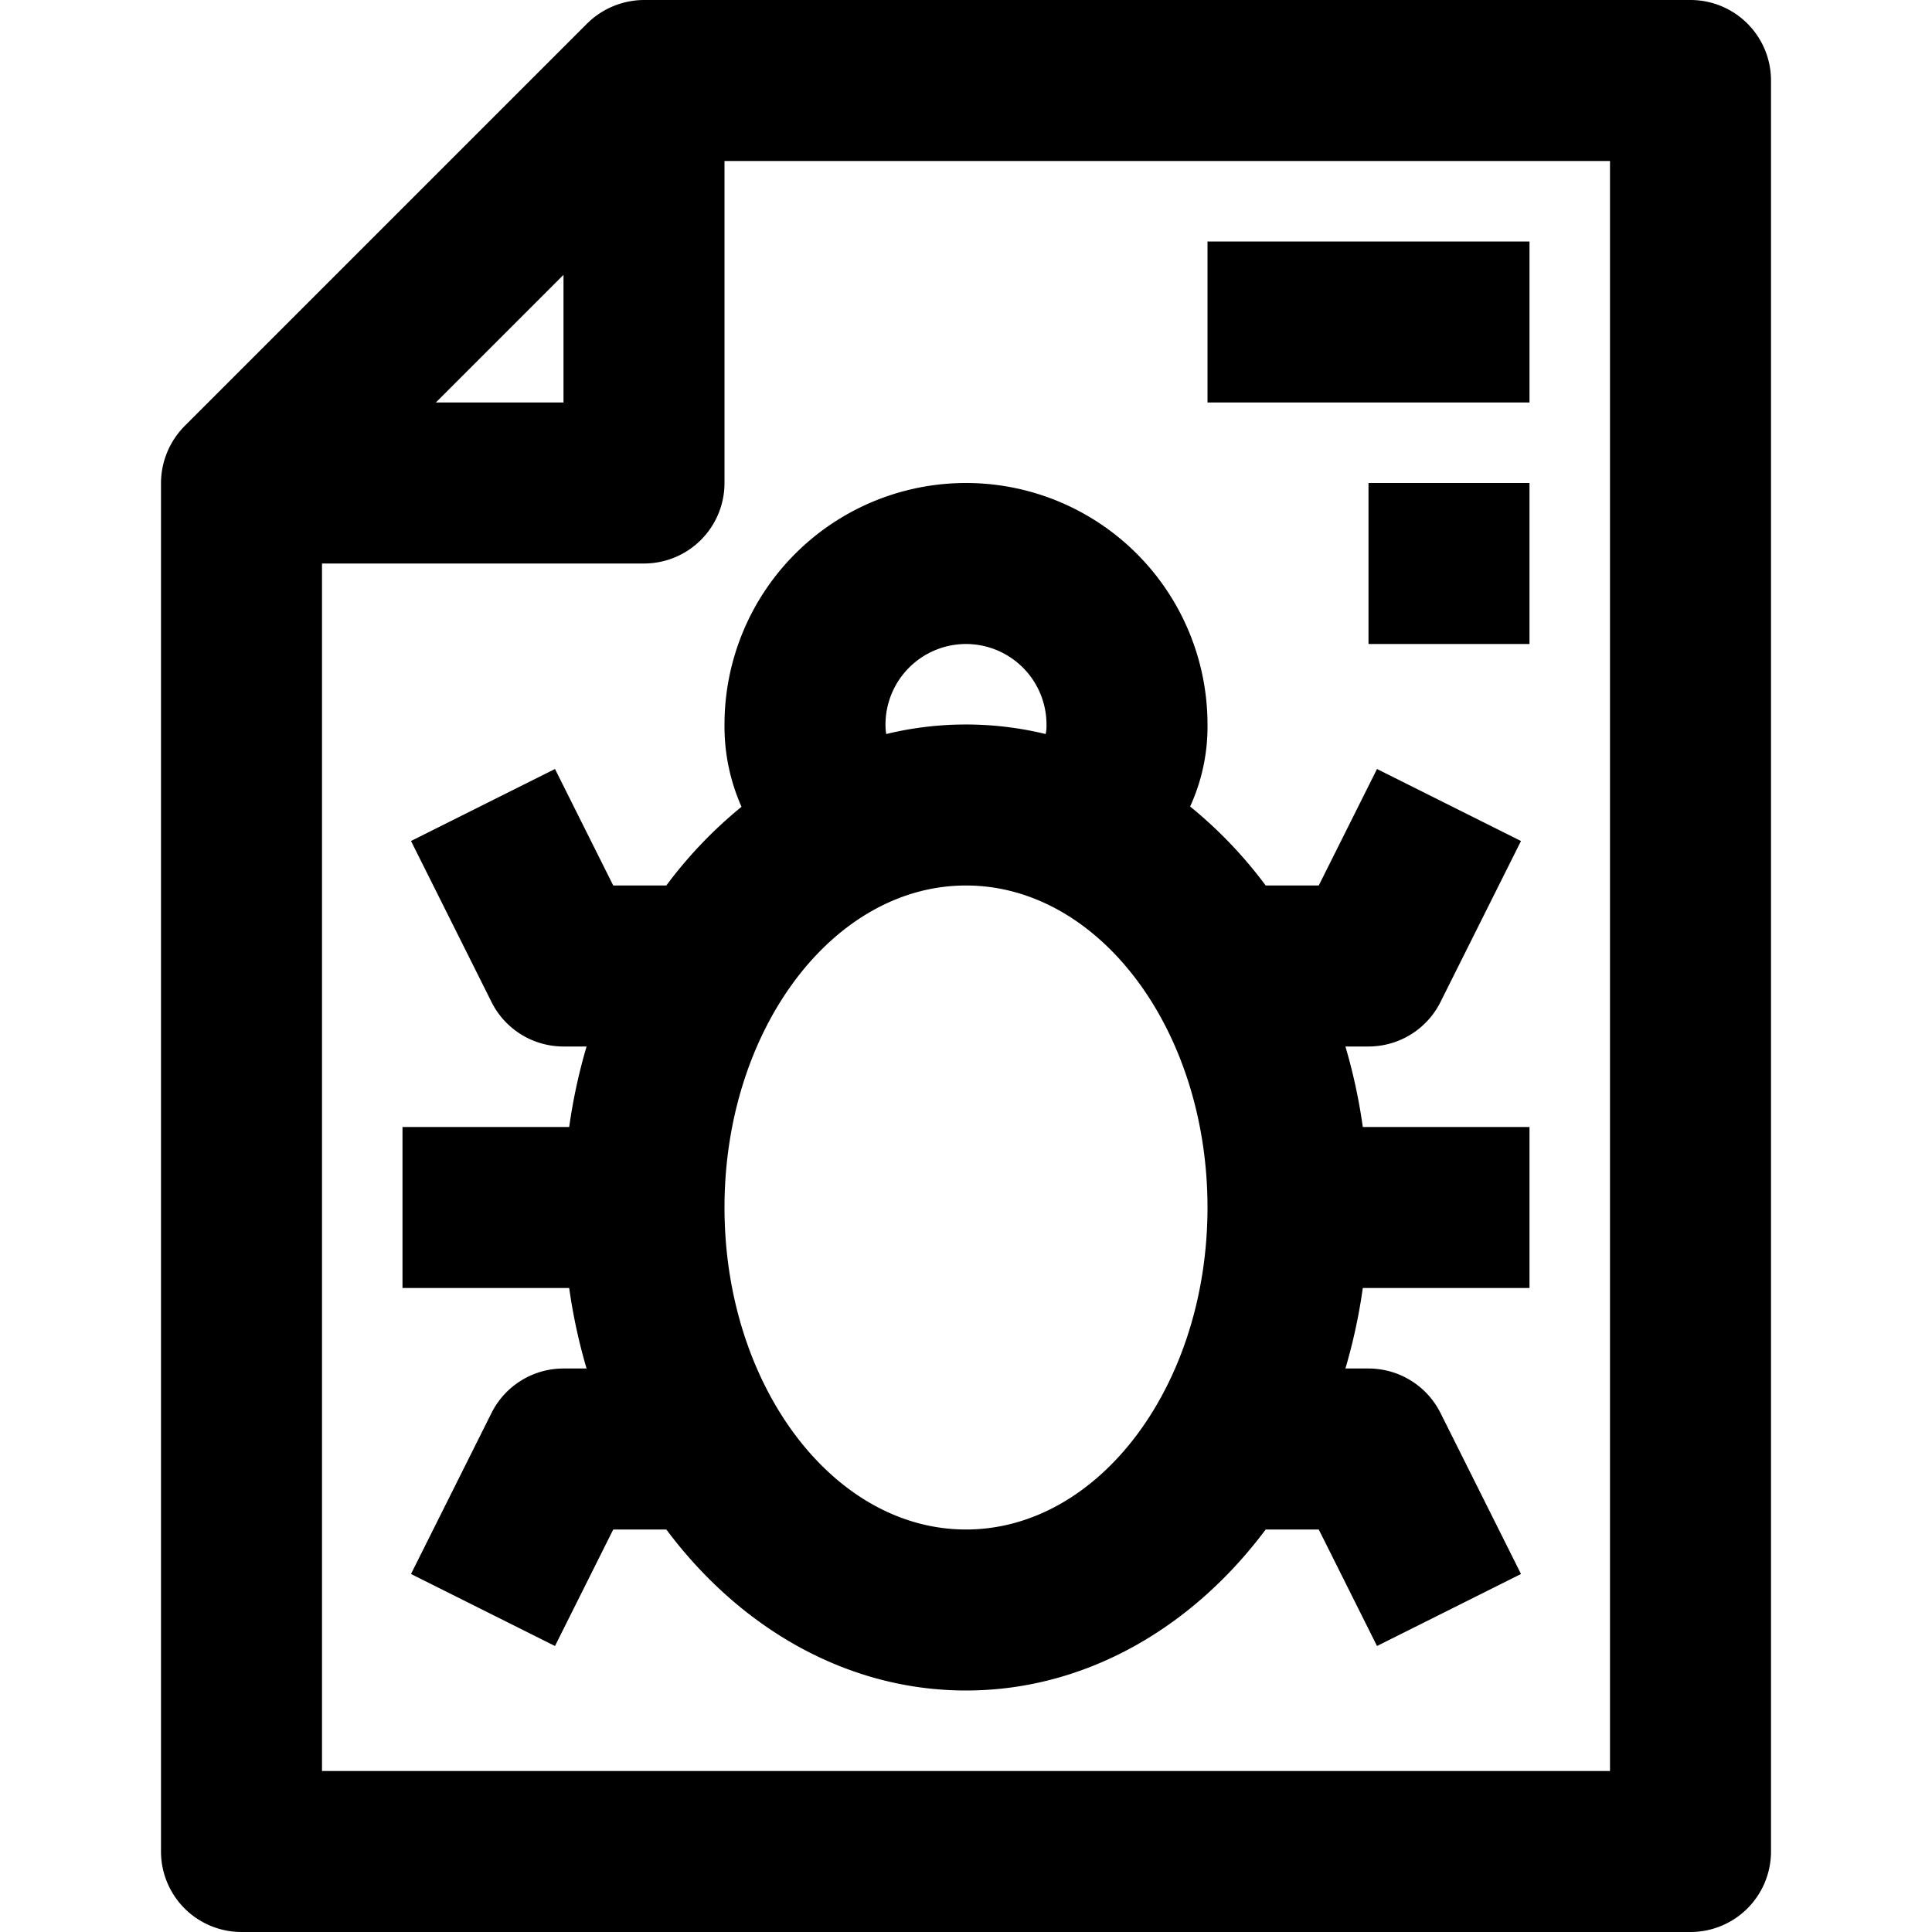 <?xml version="1.0" encoding="UTF-8"?>
<svg xmlns="http://www.w3.org/2000/svg" xmlns:xlink="http://www.w3.org/1999/xlink" version="1.1" width="512" height="512" x="0" y="0" viewBox="0 0 192 192" style="enable-background:new 0 0 512 512" xml:space="preserve">
  <g>
    <g data-name="18-file">
      <path d="M168 0H64a8.089 8.089 0 0 0-5.657 2.343l-40 40A8.091 8.091 0 0 0 16 48v136a8 8 0 0 0 8 8h144a8 8 0 0 0 8-8V8a8 8 0 0 0-8-8zM56 27.314V40H43.314zM160 176H32V56h32a8 8 0 0 0 8-8V16h88z" fill="#000000" opacity="1" data-original="#000000"/>
      <path d="M120 24h32v16h-32zM136 48h16v16h-16zM72 72a19.655 19.655 0 0 0 1.692 8.178A43.594 43.594 0 0 0 66.218 88h-5.274l-5.789-11.578-14.31 7.156 8 16A8 8 0 0 0 56 104h2.293a55.561 55.561 0 0 0-1.727 8H40v16h16.566a55.561 55.561 0 0 0 1.727 8H56a8 8 0 0 0-7.155 4.422l-8 16 14.31 7.156L60.944 152h5.274c7.329 9.812 17.963 16 29.782 16s22.453-6.188 29.782-16h5.274l5.789 11.578 14.31-7.156-8-16A8 8 0 0 0 136 136h-2.294a55.428 55.428 0 0 0 1.728-8H152v-16h-16.566a55.428 55.428 0 0 0-1.728-8H136a8 8 0 0 0 7.155-4.422l8-16-14.31-7.156L131.056 88h-5.274a43.576 43.576 0 0 0-7.509-7.85A19.01 19.01 0 0 0 120 72a24 24 0 0 0-48 0zm24 80c-13.234 0-24-14.355-24-32s10.766-32 24-32 24 14.355 24 32-10.767 32-24 32zm0-88a8.009 8.009 0 0 1 8 8 3.776 3.776 0 0 1-.085.948 33.527 33.527 0 0 0-15.841 0A4.977 4.977 0 0 1 88 72a8.009 8.009 0 0 1 8-8z" fill="#000000" opacity="1" data-original="#000000"/>
    </g>
  </g>
</svg>
